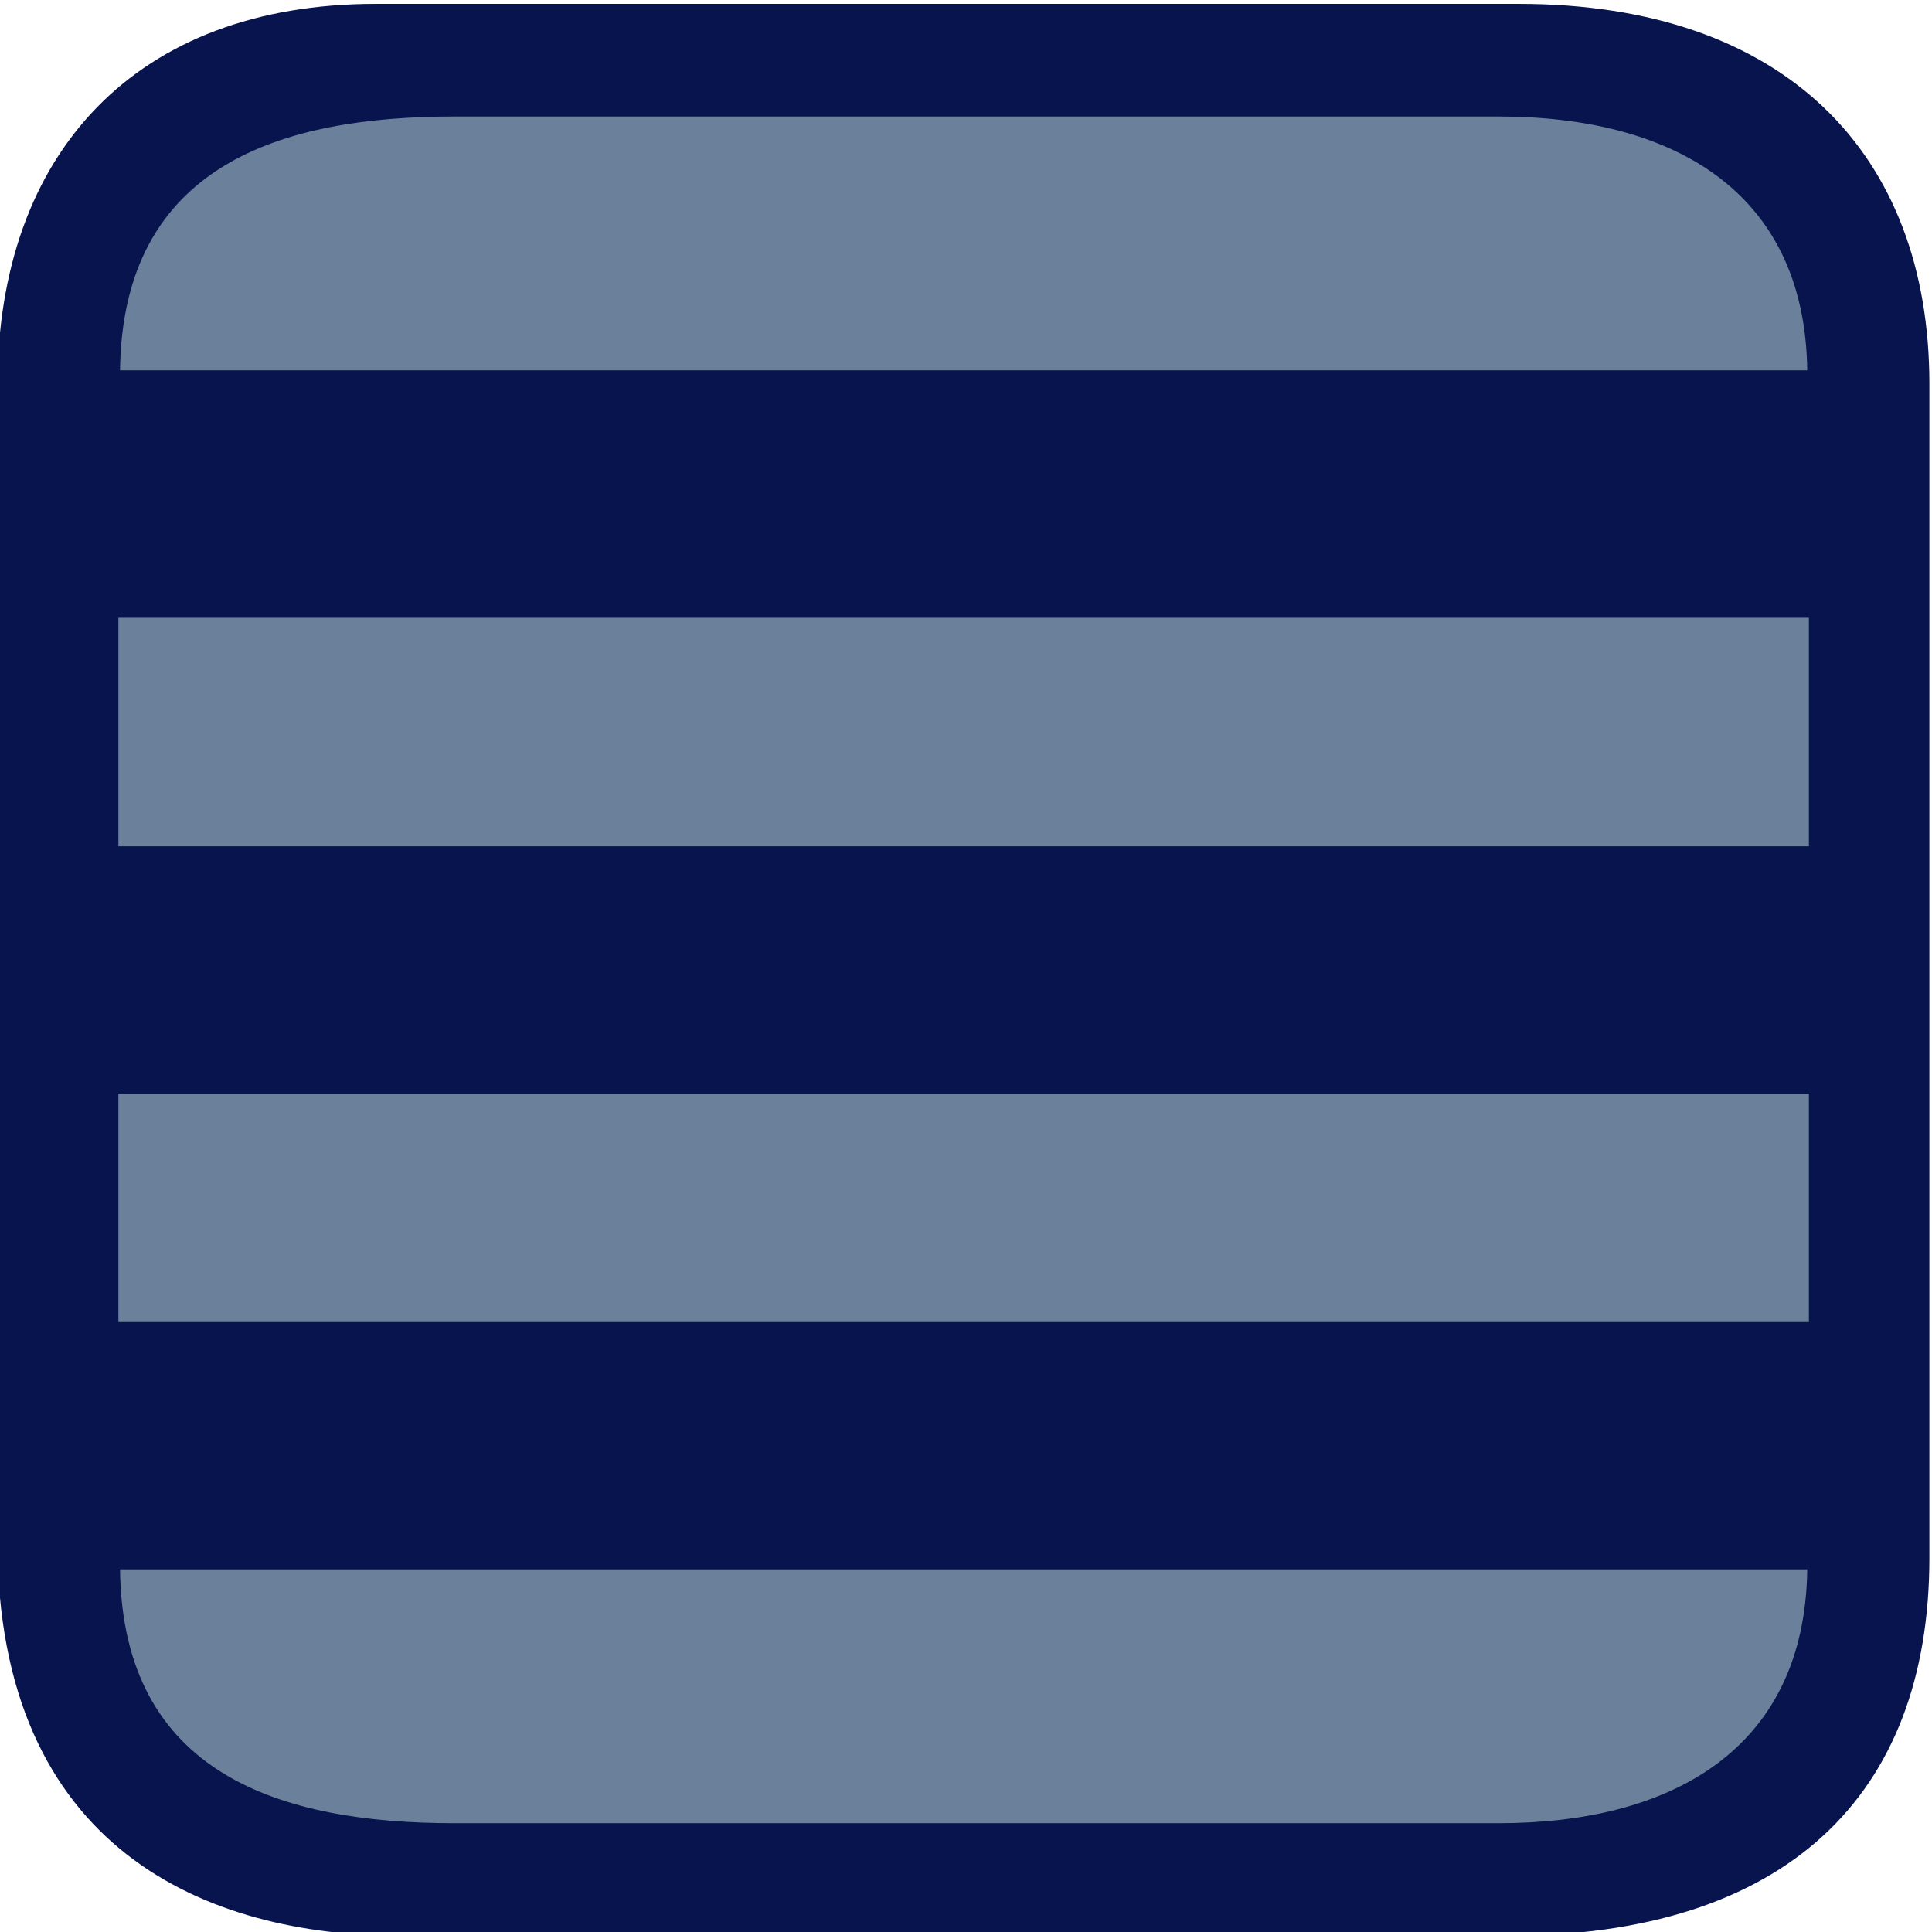 <?xml version="1.0" encoding="UTF-8"?>
<!DOCTYPE svg PUBLIC "-//W3C//DTD SVG 1.1//EN" "http://www.w3.org/Graphics/SVG/1.1/DTD/svg11.dtd">
<!-- Creator: CorelDRAW -->
<svg xmlns="http://www.w3.org/2000/svg" xml:space="preserve" width="120mm" height="120mm" version="1.1" style="shape-rendering:geometricPrecision; text-rendering:geometricPrecision; image-rendering:optimizeQuality; fill-rule:evenodd; clip-rule:evenodd"
viewBox="0 0 12000 12000"
 xmlns:xlink="http://www.w3.org/1999/xlink"
 xmlns:xodm="http://www.corel.com/coreldraw/odm/2003">
 <defs>
  <style type="text/css">
   <![CDATA[
    .fil1 {fill:#6B809B}
    .fil0 {fill:#08144D}
   ]]>
  </style>
 </defs>
 <g id="Layer_x0020_1">
  <g id="_2971781693136">
   <path class="fil0" d="M2490.2 12024.07l6871.98 0c1729.83,0 2621.63,-870.12 2621.63,-2348.34l0 -7291.31c0,-1428.37 -896.21,-2360.35 -2550.66,-2360.35l-7100.67 0c-1481.34,0 -2348.67,919.56 -2348.67,2378.26l0 7165.16c0,1925.78 1306.18,2456.58 2506.39,2456.58z"/>
   <path class="fil1" d="M745.45 2300.25l10479.74 0c-15.06,-1130.6 -859.15,-1576.63 -1915.06,-1576.63l-6489.03 0c-1073.22,0 -2059.12,300.35 -2075.65,1576.63z"/>
   <polygon class="fil1" points="11235.32,6792.33 735.32,6792.33 735.32,8211.56 11235.32,8211.56 "/>
   <polygon class="fil1" points="11235.32,3837.32 735.32,3837.32 735.32,5256.55 11235.32,5256.55 "/>
   <path class="fil1" d="M745.45 9747.63l10479.74 0c-15.06,1130.6 -859.15,1576.63 -1915.06,1576.63l-6489.03 0c-1073.22,0 -2059.12,-300.35 -2075.65,-1576.63z"/>
  </g>
 </g>
</svg>
